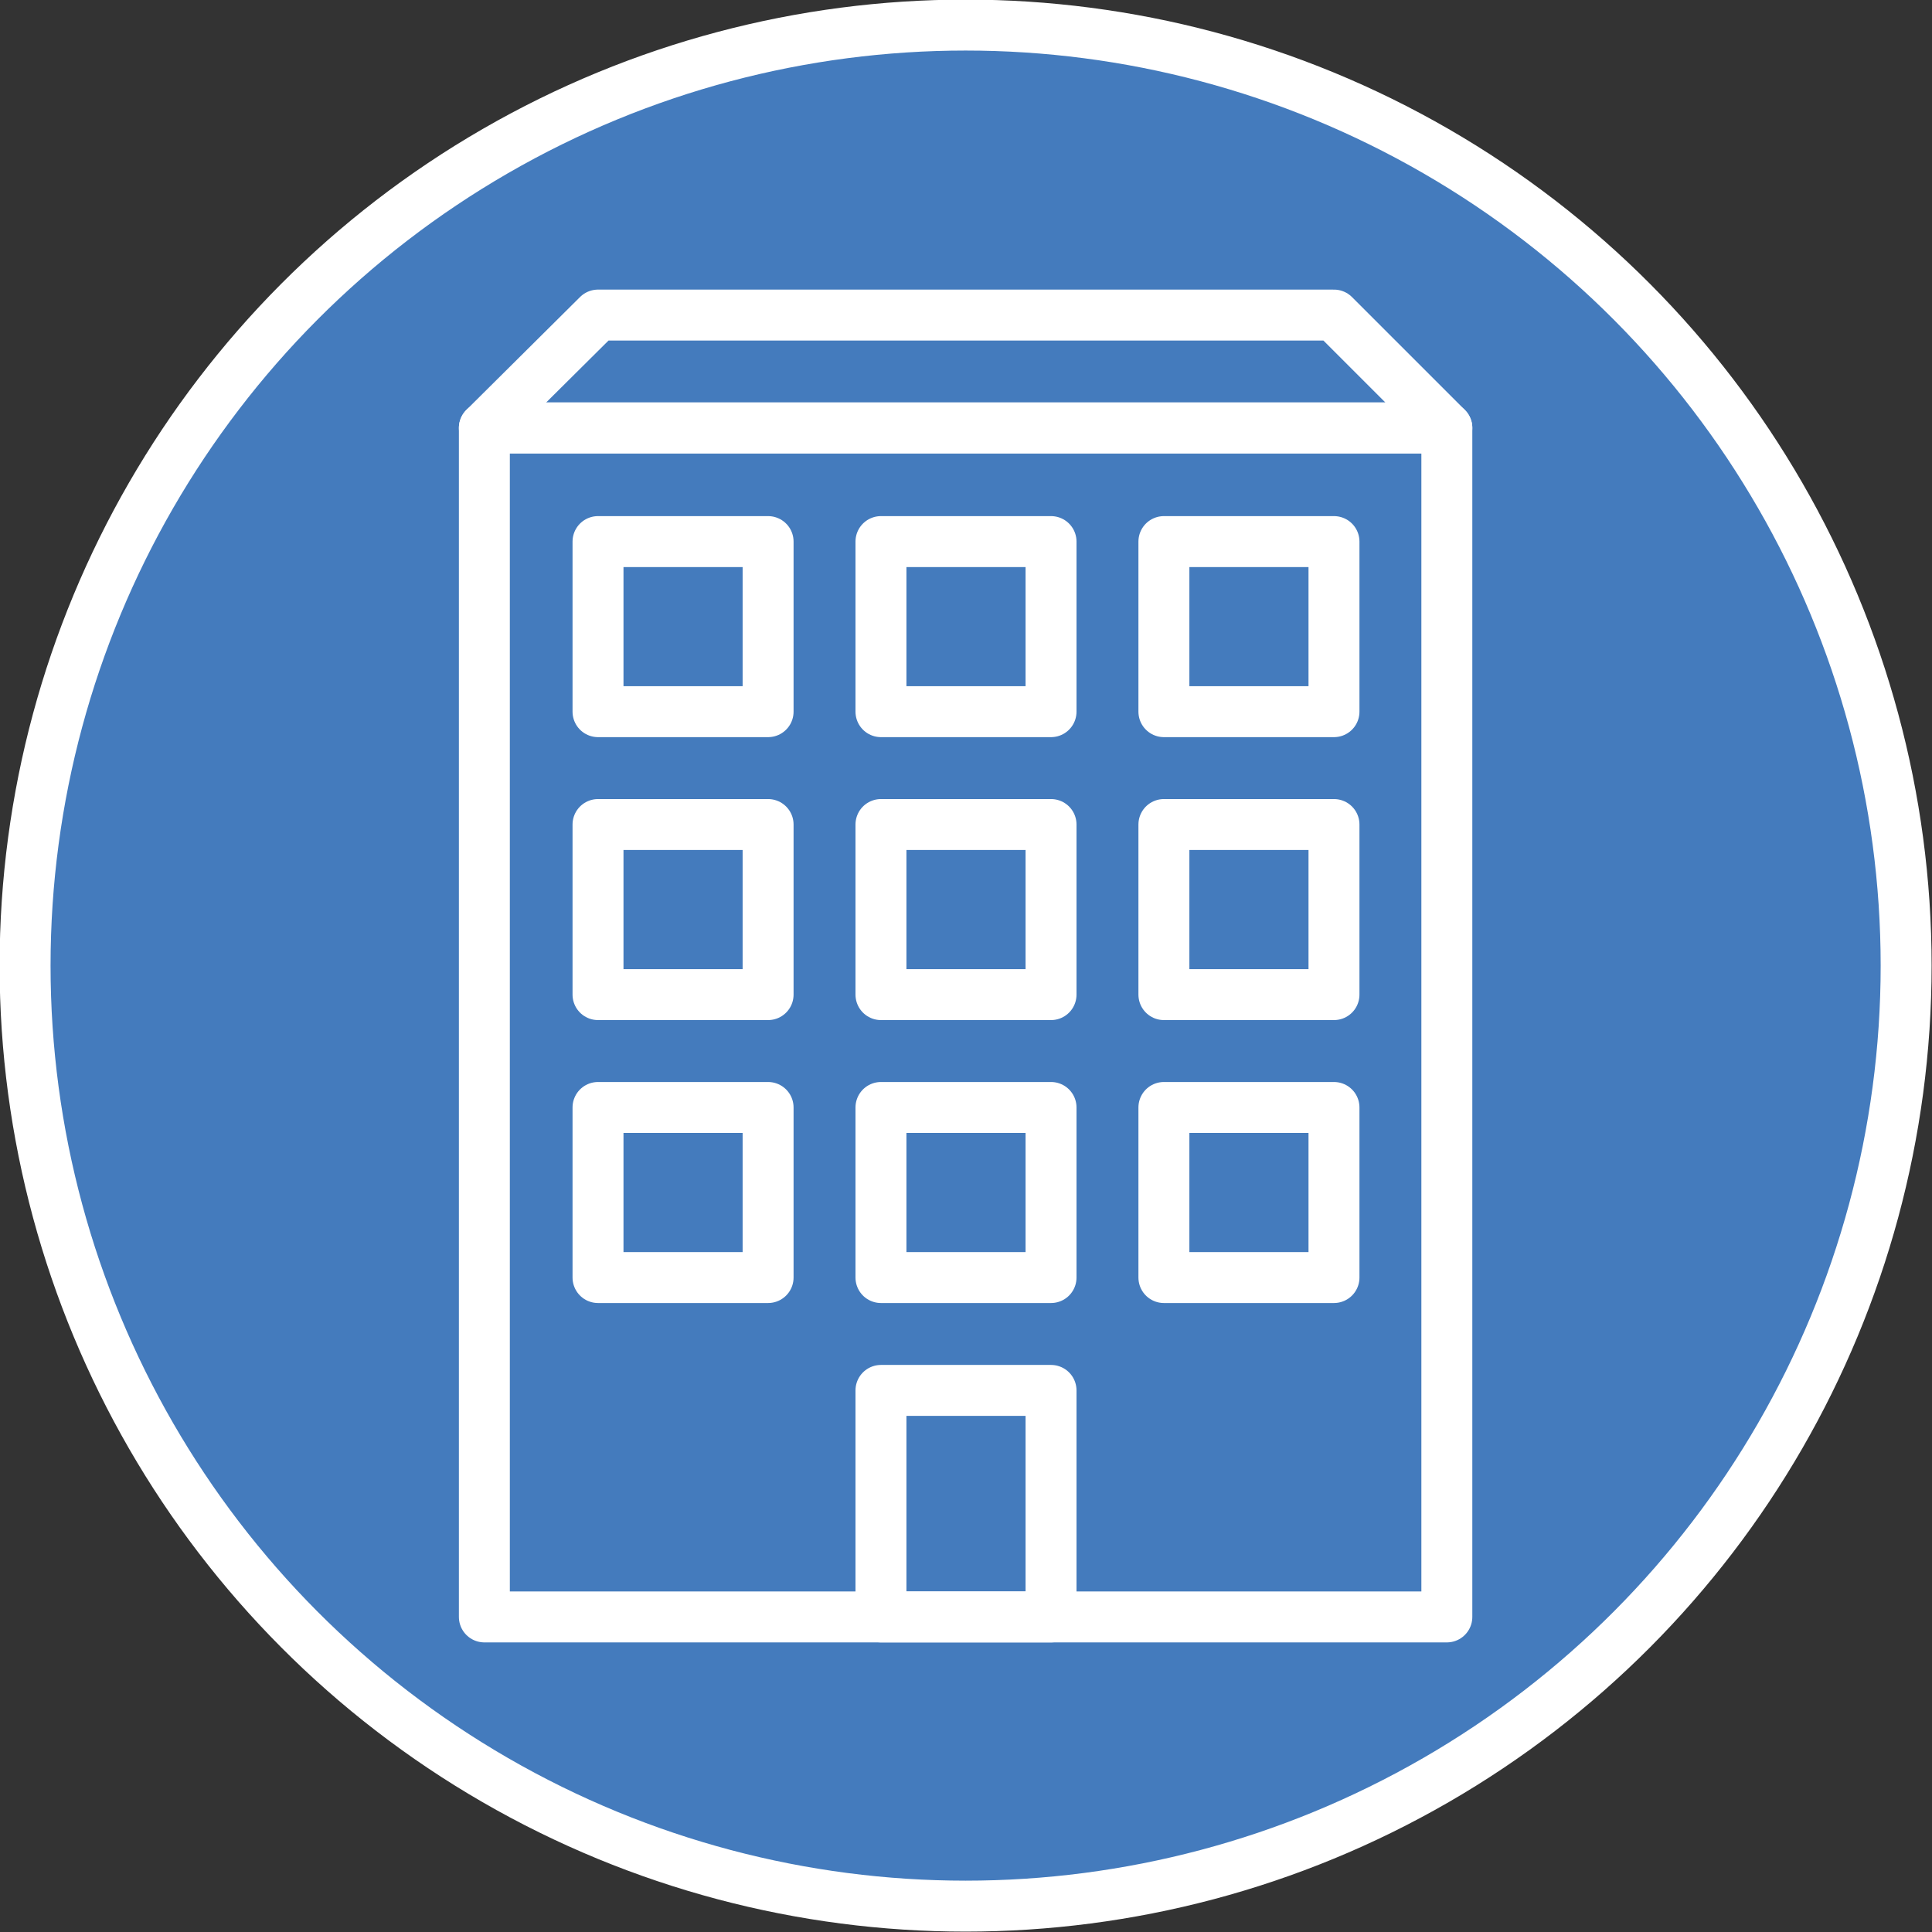 <svg width="75px" height="75px" xmlns="http://www.w3.org/2000/svg" viewBox="0 0 24.65 24.65"><rect x="0" y="0" width="24.65" height="24.65" fill="#333333" stroke="none"/><defs><style>.cls-1{fill:#447bbd;stroke-width:0.65px;}.cls-1,.cls-2{stroke:#fff;stroke-linejoin:round;}.cls-2{fill:none;}.cls-2{stroke-linecap:round;stroke-width:0.65px;}</style></defs><circle class="cls-1" cx="12.32" cy="12.32" r="12"/><path class="cls-2" d="M6.18 5.46H18.46V20.63H6.18z"/><path class="cls-2" d="M11.24 17.74H13.41V20.63H11.24z"/><path class="cls-2" d="M11.24 14.13H13.41V16.3H11.24z"/><path class="cls-2" d="M14.85 14.13H17.02V16.3H14.85z"/><path class="cls-2" d="M7.63 14.13H9.8V16.3H7.63z"/><path class="cls-2" d="M11.24 10.52H13.41V12.69H11.24z"/><path class="cls-2" d="M14.85 10.52H17.02V12.69H14.85z"/><path class="cls-2" d="M7.63 10.52H9.8V12.69H7.63z"/><path class="cls-2" d="M11.24 6.91H13.41V9.08H11.24z"/><path class="cls-2" d="M14.85 6.91H17.02V9.08H14.85z"/><path class="cls-2" d="M7.63 6.91H9.8V9.08H7.63z"/><path class="cls-2" d="M17.02 4.02L7.63 4.02 6.18 5.46 18.46 5.46 17.02 4.02"/></svg>